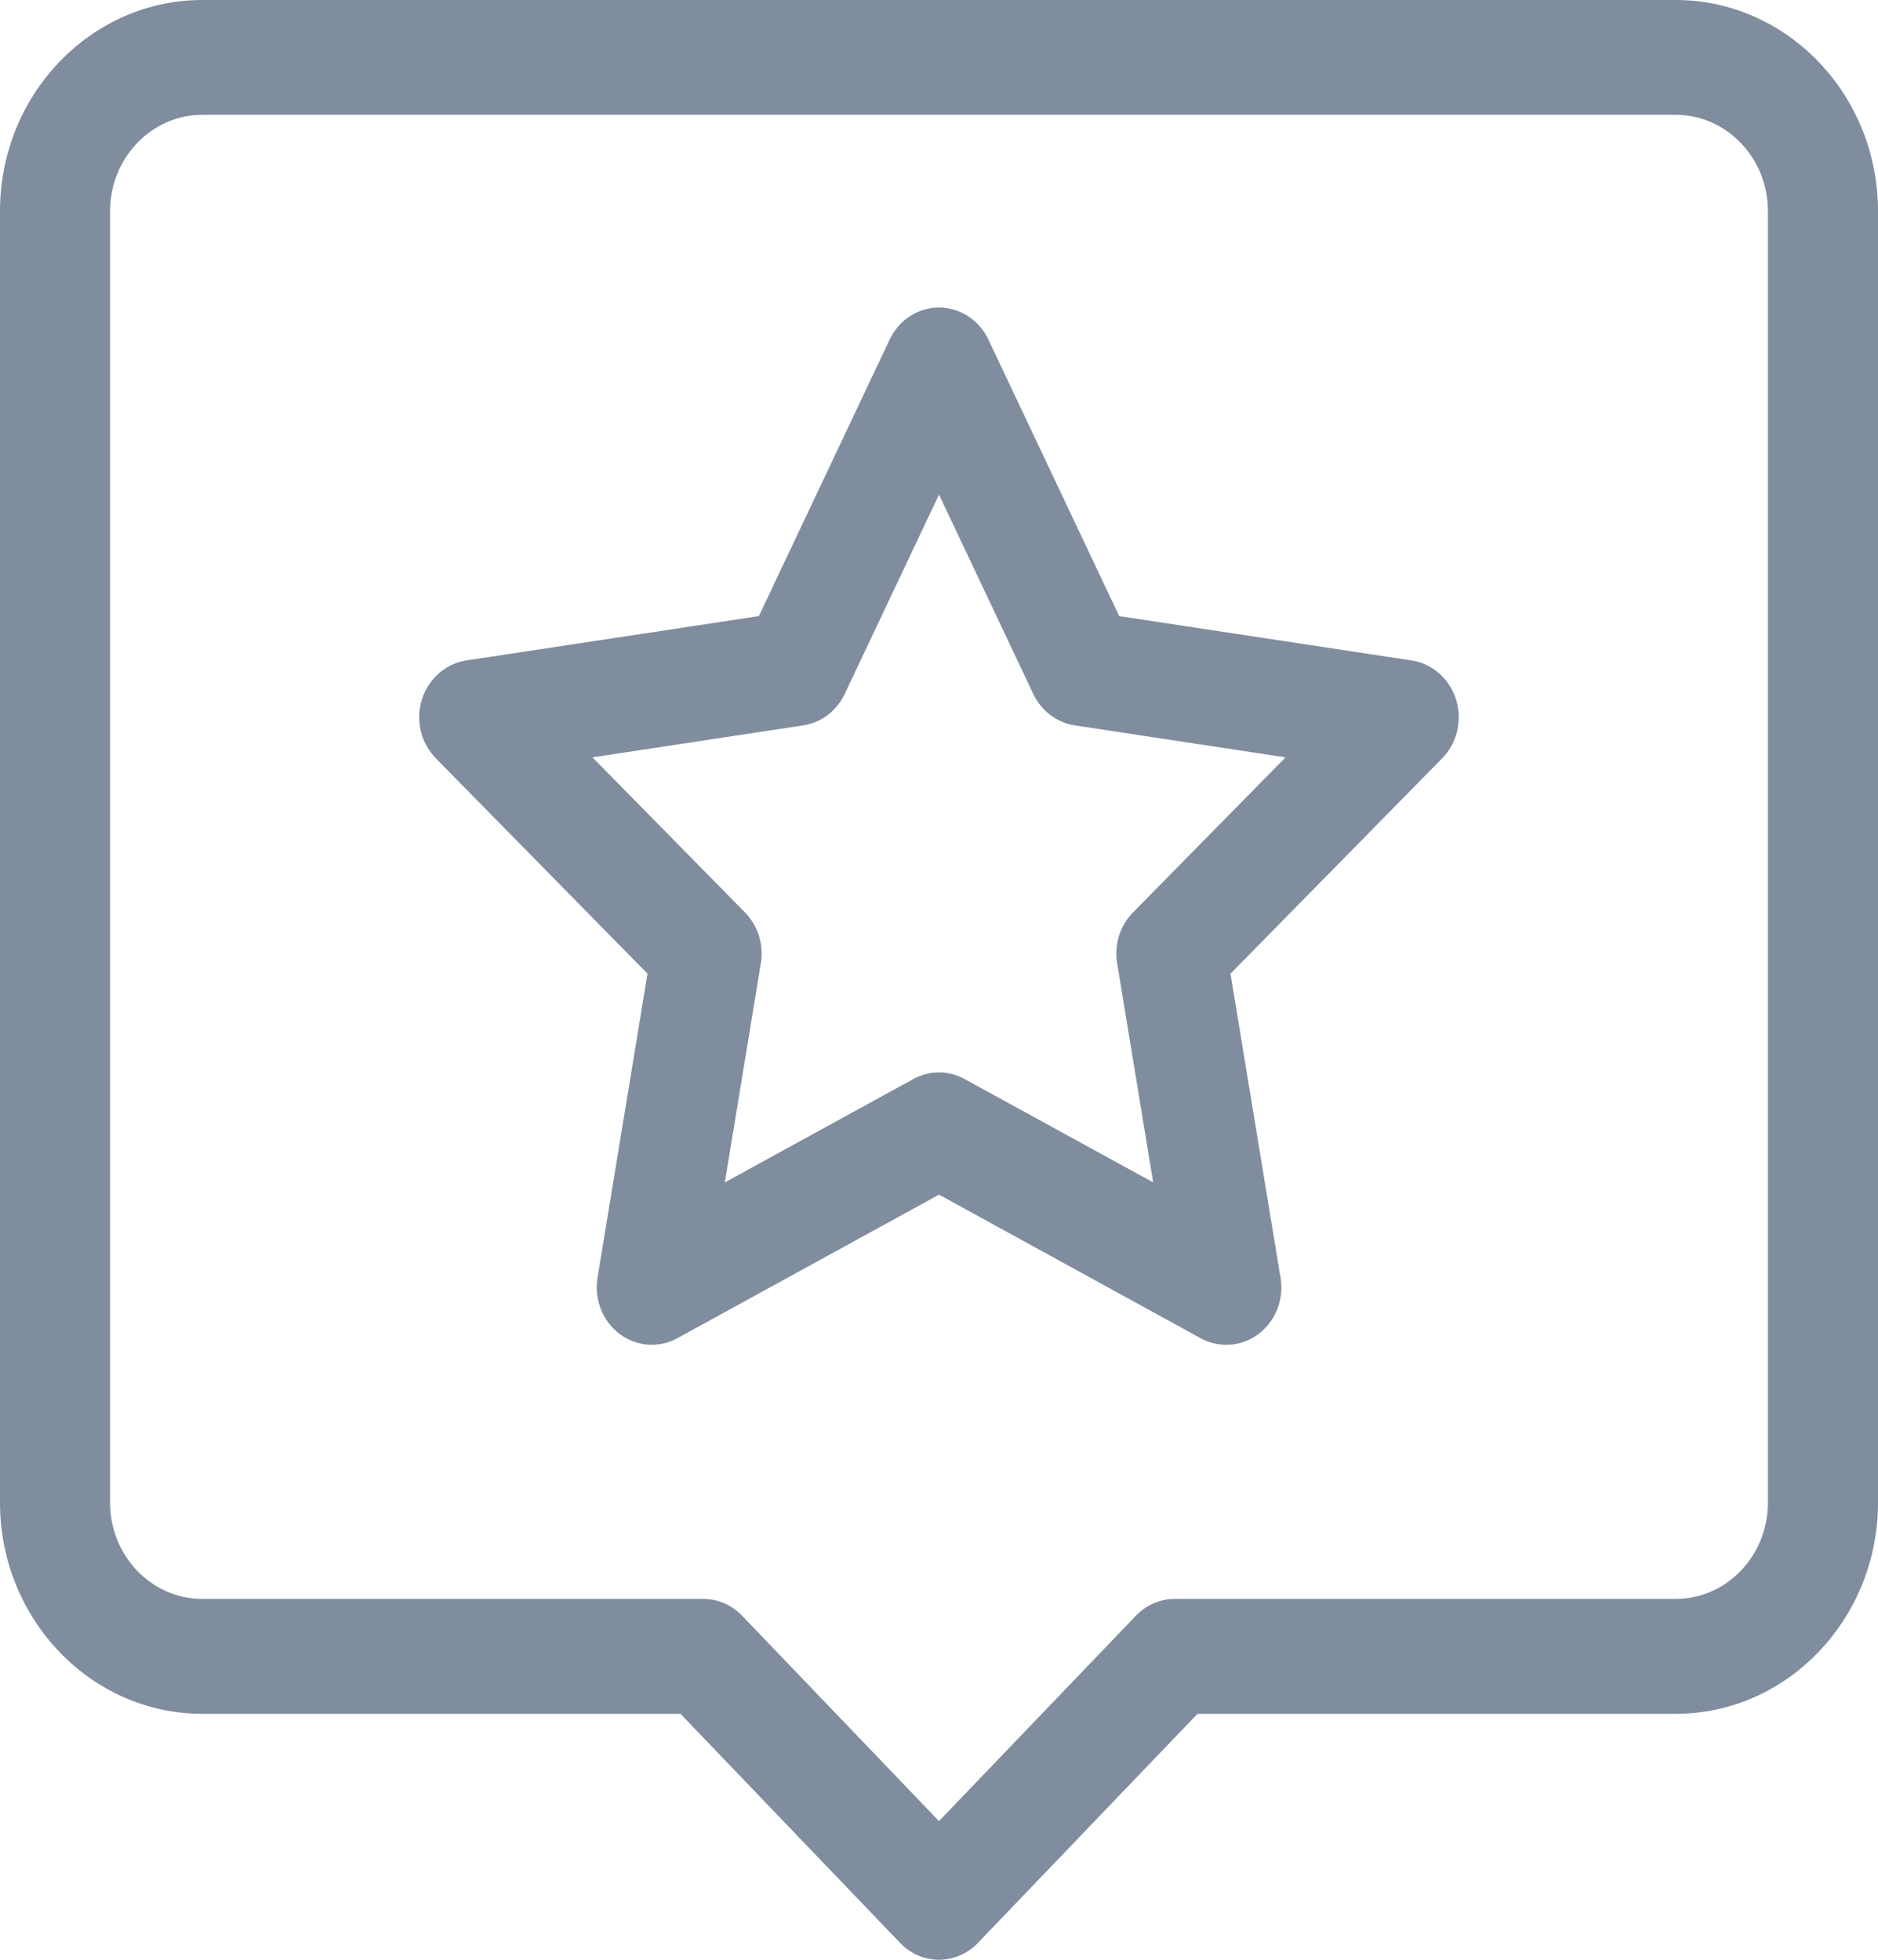 <svg width="23" height="24" viewBox="0 0 23 24" fill="none" xmlns="http://www.w3.org/2000/svg">
<path d="M20.522 0H2.478C1.112 0 0 1.16 0 2.586V18.401C0 19.827 1.112 20.988 2.478 20.988H8.334L11.024 23.794C11.15 23.926 11.321 24 11.5 24C11.679 24 11.85 23.926 11.976 23.794L14.666 20.988H20.522C21.888 20.988 23 19.827 23 18.401V2.586C23 1.16 21.888 0 20.522 0ZM21.652 18.401C21.652 19.052 21.145 19.581 20.522 19.581H14.387C14.208 19.581 14.037 19.655 13.911 19.787L11.5 22.302L9.089 19.787C8.963 19.655 8.792 19.581 8.613 19.581H2.478C1.855 19.581 1.348 19.052 1.348 18.401V2.586C1.348 1.935 1.855 1.406 2.478 1.406H20.522C21.145 1.406 21.652 1.935 21.652 2.586V18.401Z" fill="#808D9E"/>
<path d="M17.288 8.088L13.707 7.545L12.104 4.157C11.991 3.918 11.757 3.766 11.5 3.766C11.243 3.766 11.009 3.918 10.896 4.158L9.294 7.545L5.711 8.088C5.458 8.127 5.247 8.312 5.167 8.567C5.088 8.821 5.154 9.101 5.338 9.287L7.93 11.924L7.318 15.647C7.275 15.911 7.379 16.177 7.586 16.334C7.794 16.492 8.069 16.512 8.296 16.388L11.5 14.63L14.704 16.388C14.803 16.442 14.911 16.469 15.018 16.469H15.021C15.392 16.468 15.693 16.153 15.693 15.766C15.693 15.712 15.687 15.659 15.676 15.608L15.07 11.924L17.662 9.287C17.846 9.101 17.912 8.821 17.832 8.567C17.753 8.312 17.542 8.127 17.288 8.088ZM13.875 11.175C13.716 11.336 13.644 11.569 13.682 11.797L14.123 14.48L11.813 13.214C11.617 13.106 11.383 13.106 11.186 13.214L8.877 14.48L9.318 11.797C9.356 11.569 9.283 11.336 9.125 11.175L7.256 9.275L9.838 8.883C10.057 8.85 10.247 8.706 10.345 8.499L11.5 6.057L12.655 8.499C12.753 8.706 12.943 8.85 13.162 8.883L15.744 9.275L13.875 11.175Z" fill="#808D9E"/>
</svg>
